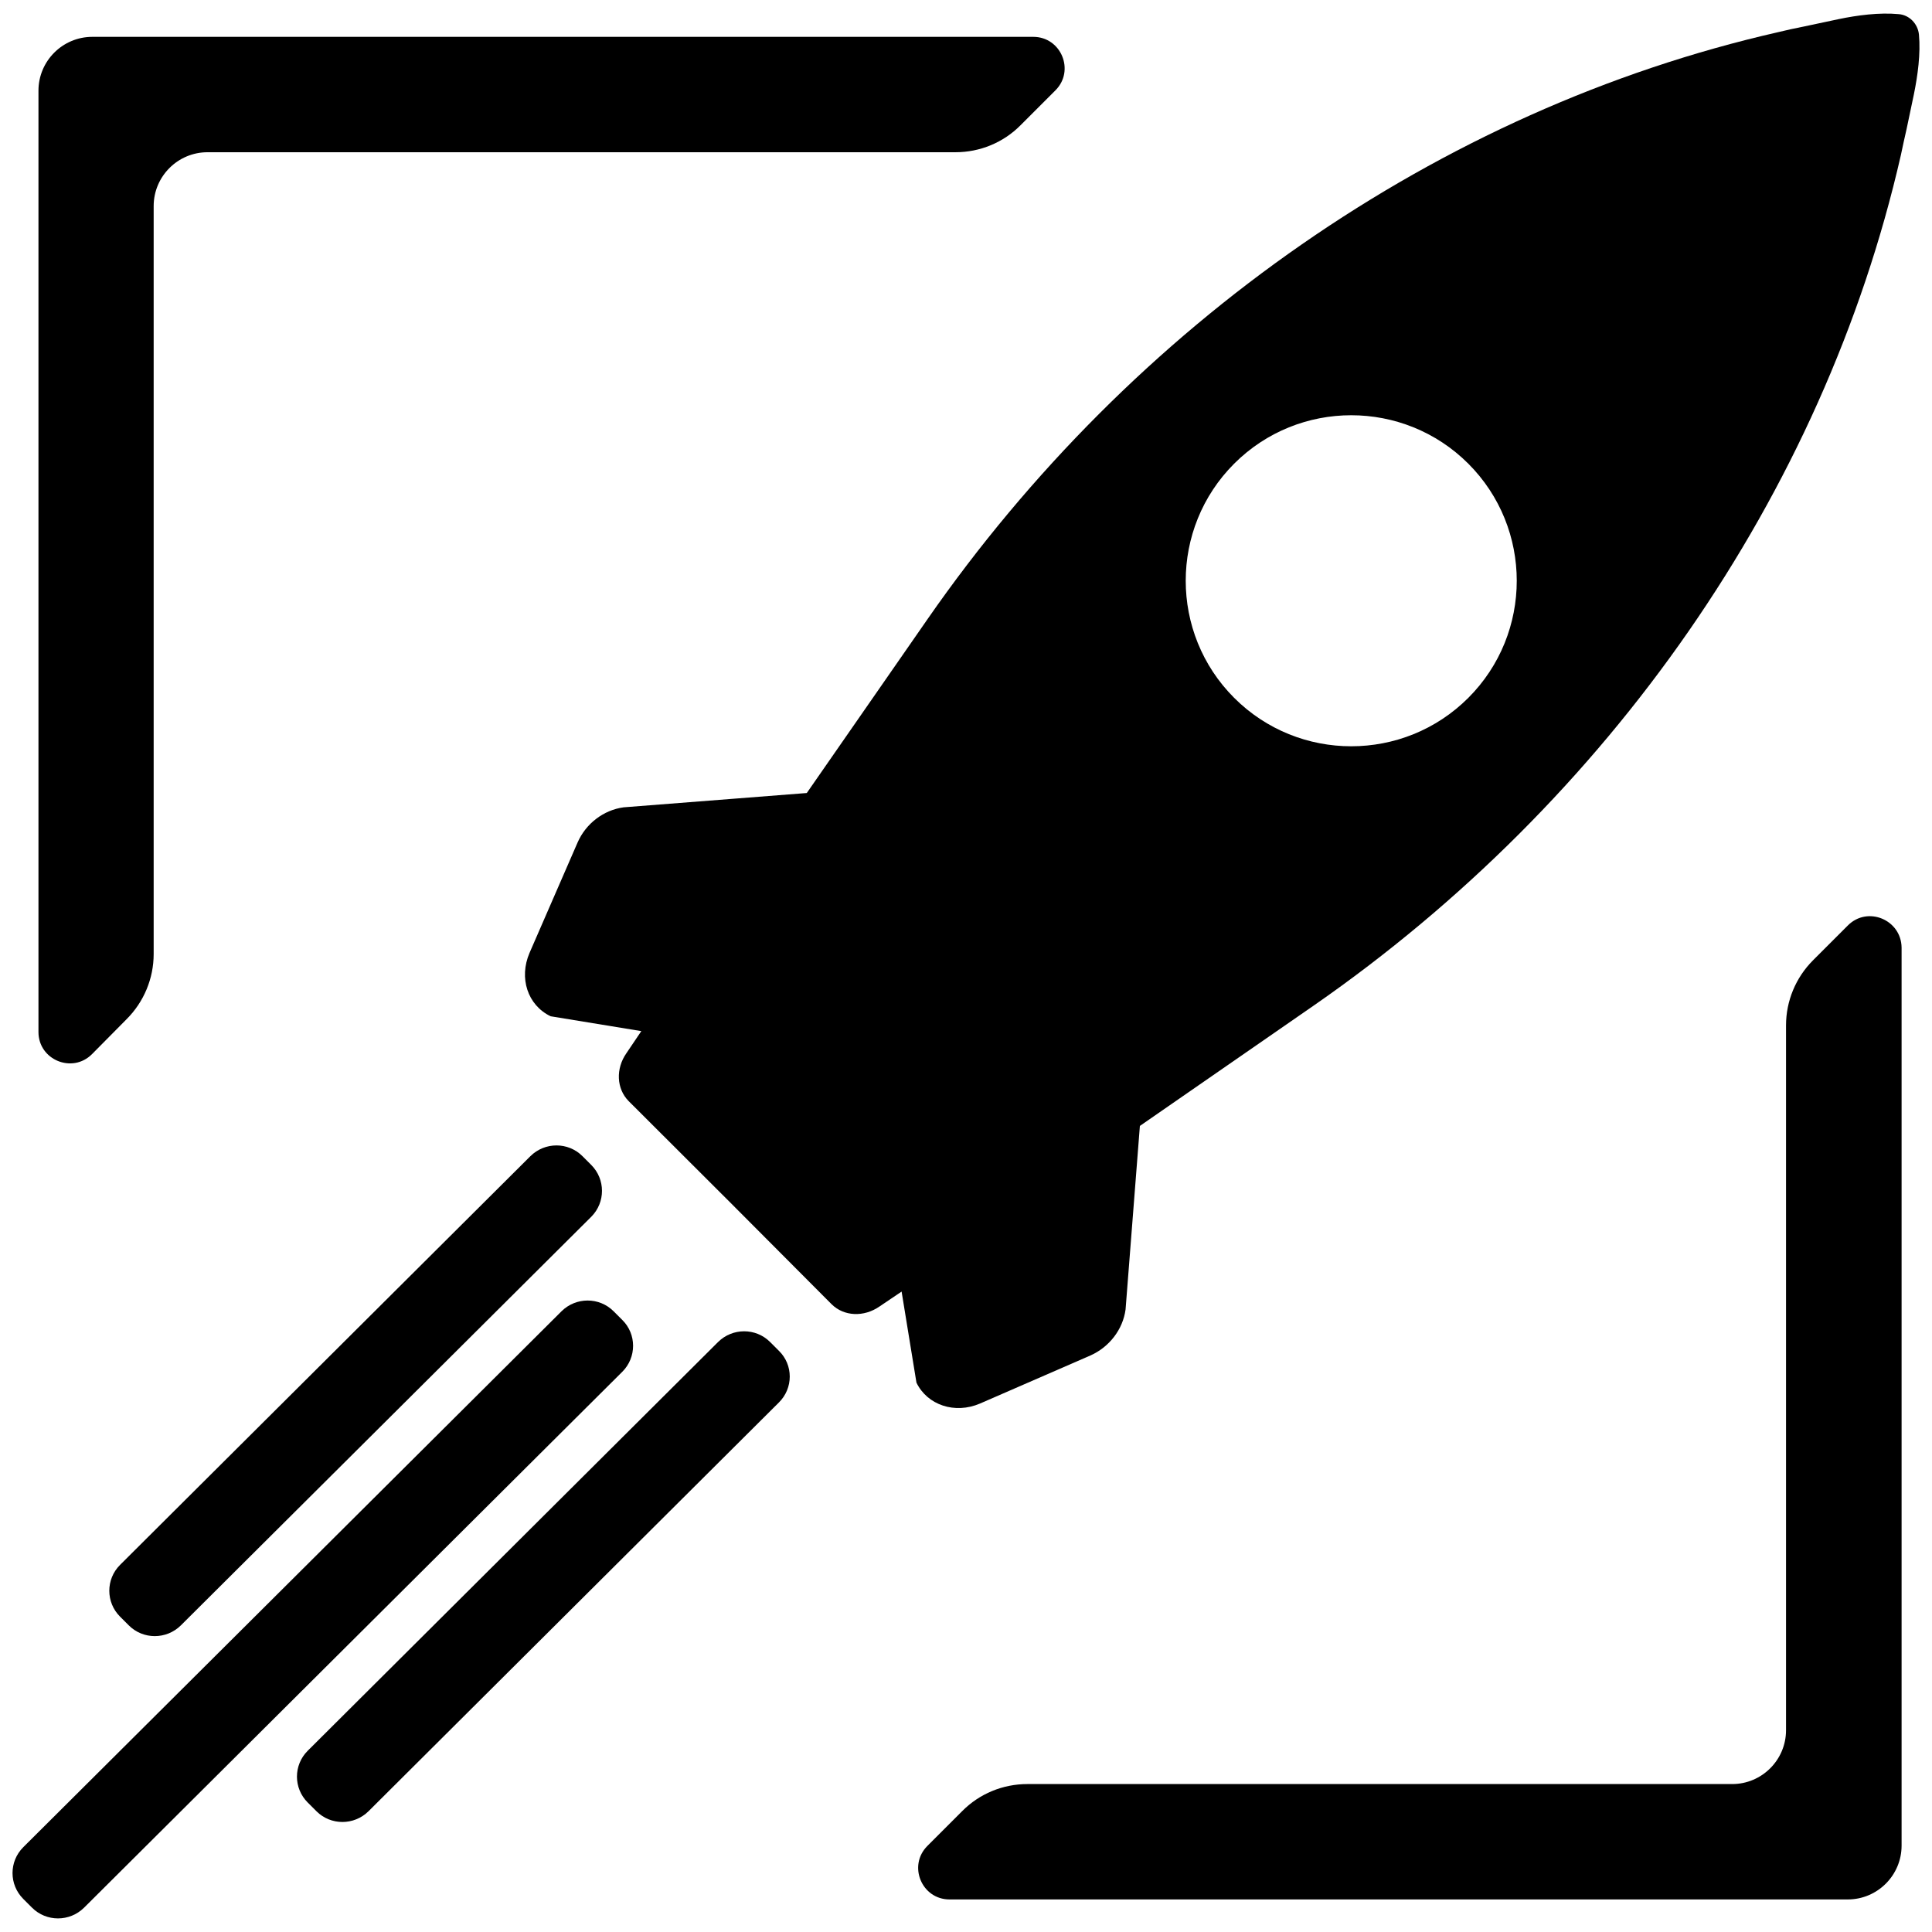 <?xml version="1.0" encoding="utf-8"?>
<!-- Generator: Adobe Illustrator 26.1.0, SVG Export Plug-In . SVG Version: 6.00 Build 0)  -->
<svg version="1.1" id="Слой_1" xmlns="http://www.w3.org/2000/svg" xmlns:xlink="http://www.w3.org/1999/xlink" x="0px" y="0px"
	 viewBox="0 0 1080 1080" style="enable-background:new 0 0 1080 1080;" xml:space="preserve">

<g>
	<g>
		<g>
			<path class="st0" d="M1033,517.3l-19.5,19.5c-9.7,9.7-15.1,22.8-15.1,36.4v394c0,16.6-13.5,30.1-30.1,30.1h-394
				c-13.7,0-26.8,5.4-36.4,15.1l-19.5,19.5c-11,11-3.2,29.9,12.4,29.9h502.1c16.6,0,30.1-13.5,30.1-30.1V529.7
				C1062.8,514.1,1044,506.3,1033,517.3z"/>
			<path class="st0" d="M70.8,569.7c9.7-9.7,15.1-22.8,15.1-36.4l0-418.1c0-16.6,13.5-30.1,30.1-30.1h418.1
				c13.7,0,26.8-5.4,36.4-15.1l19.5-19.5c11-11,3.2-29.9-12.4-29.9H51.6c-16.6,0-30.1,13.5-30.1,30.1l0,526.2
				c0,15.6,18.9,23.4,29.9,12.4L70.8,569.7z"/>
		</g>
	</g>
	<g>
		<path class="st0" d="M330.5,651.2l-4.9-4.9c-8-8-21-8-29.1,0L67.1,874.8c-8,8-8,20.9,0,28.9l4.9,4.9c8,8,21,8,29.1,0l229.5-228.5
			C338.5,672.1,338.5,659.2,330.5,651.2z"/>
		<path class="st0" d="M347.9,737.9L343,733c-8-8-21-8-29.1,0L13,1032.6c-8,8-8,20.9,0,28.9l4.9,4.9c8,8,21,8,29.1,0l300.9-299.6
			C355.9,758.8,355.9,745.8,347.9,737.9z"/>
		<path class="st0" d="M435.4,755.1l-4.9-4.9c-8-8-21-8-29.1,0L172,978.7c-8,8-8,20.9,0,28.9l4.9,4.9c8,8,21,8,29.1,0L435.4,784
			C443.5,776,443.5,763,435.4,755.1z"/>
		<path class="st0" d="M629.2,732l8-102.6l97.2-67.3c164.7-114.3,284.8-285.4,328.2-475.4c1-4.8,2.1-9.8,3.2-14.6l4.1-19.5
			c2.1-10.3,3.8-22.6,2.8-33.3c-0.6-6-5.4-11-11.4-11.4c-10.7-1-23,0.6-33.5,2.8l-19.3,4.1c-5,1-9.8,2-14.6,3.2
			C803.8,61.3,632.8,181.5,518.5,346.1L451,443.3l-102.4,8c-11.2,1.5-21.1,9.1-25.7,19.6l-26.9,61.8c-6,14-1.1,29.2,11.8,35.4
			l50.7,8.3l-8.3,12.3c-6.1,8.7-5.6,19.9,1.2,26.8l56.8,56.7l56.7,56.9c6.9,6.8,18,7.3,26.8,1.2L504,722l8.3,50.9
			c6.1,12.6,21.5,17.7,35.5,11.7l61.8-26.9C620.1,753,627.7,743.2,629.2,732z M689.9,390.1c-36.1-36.1-36.1-94.8,0-130.9
			s94.8-36.1,130.9,0s36.1,94.8,0,130.9S726,426.2,689.9,390.1z"/>
	</g>
</g>
</svg>
